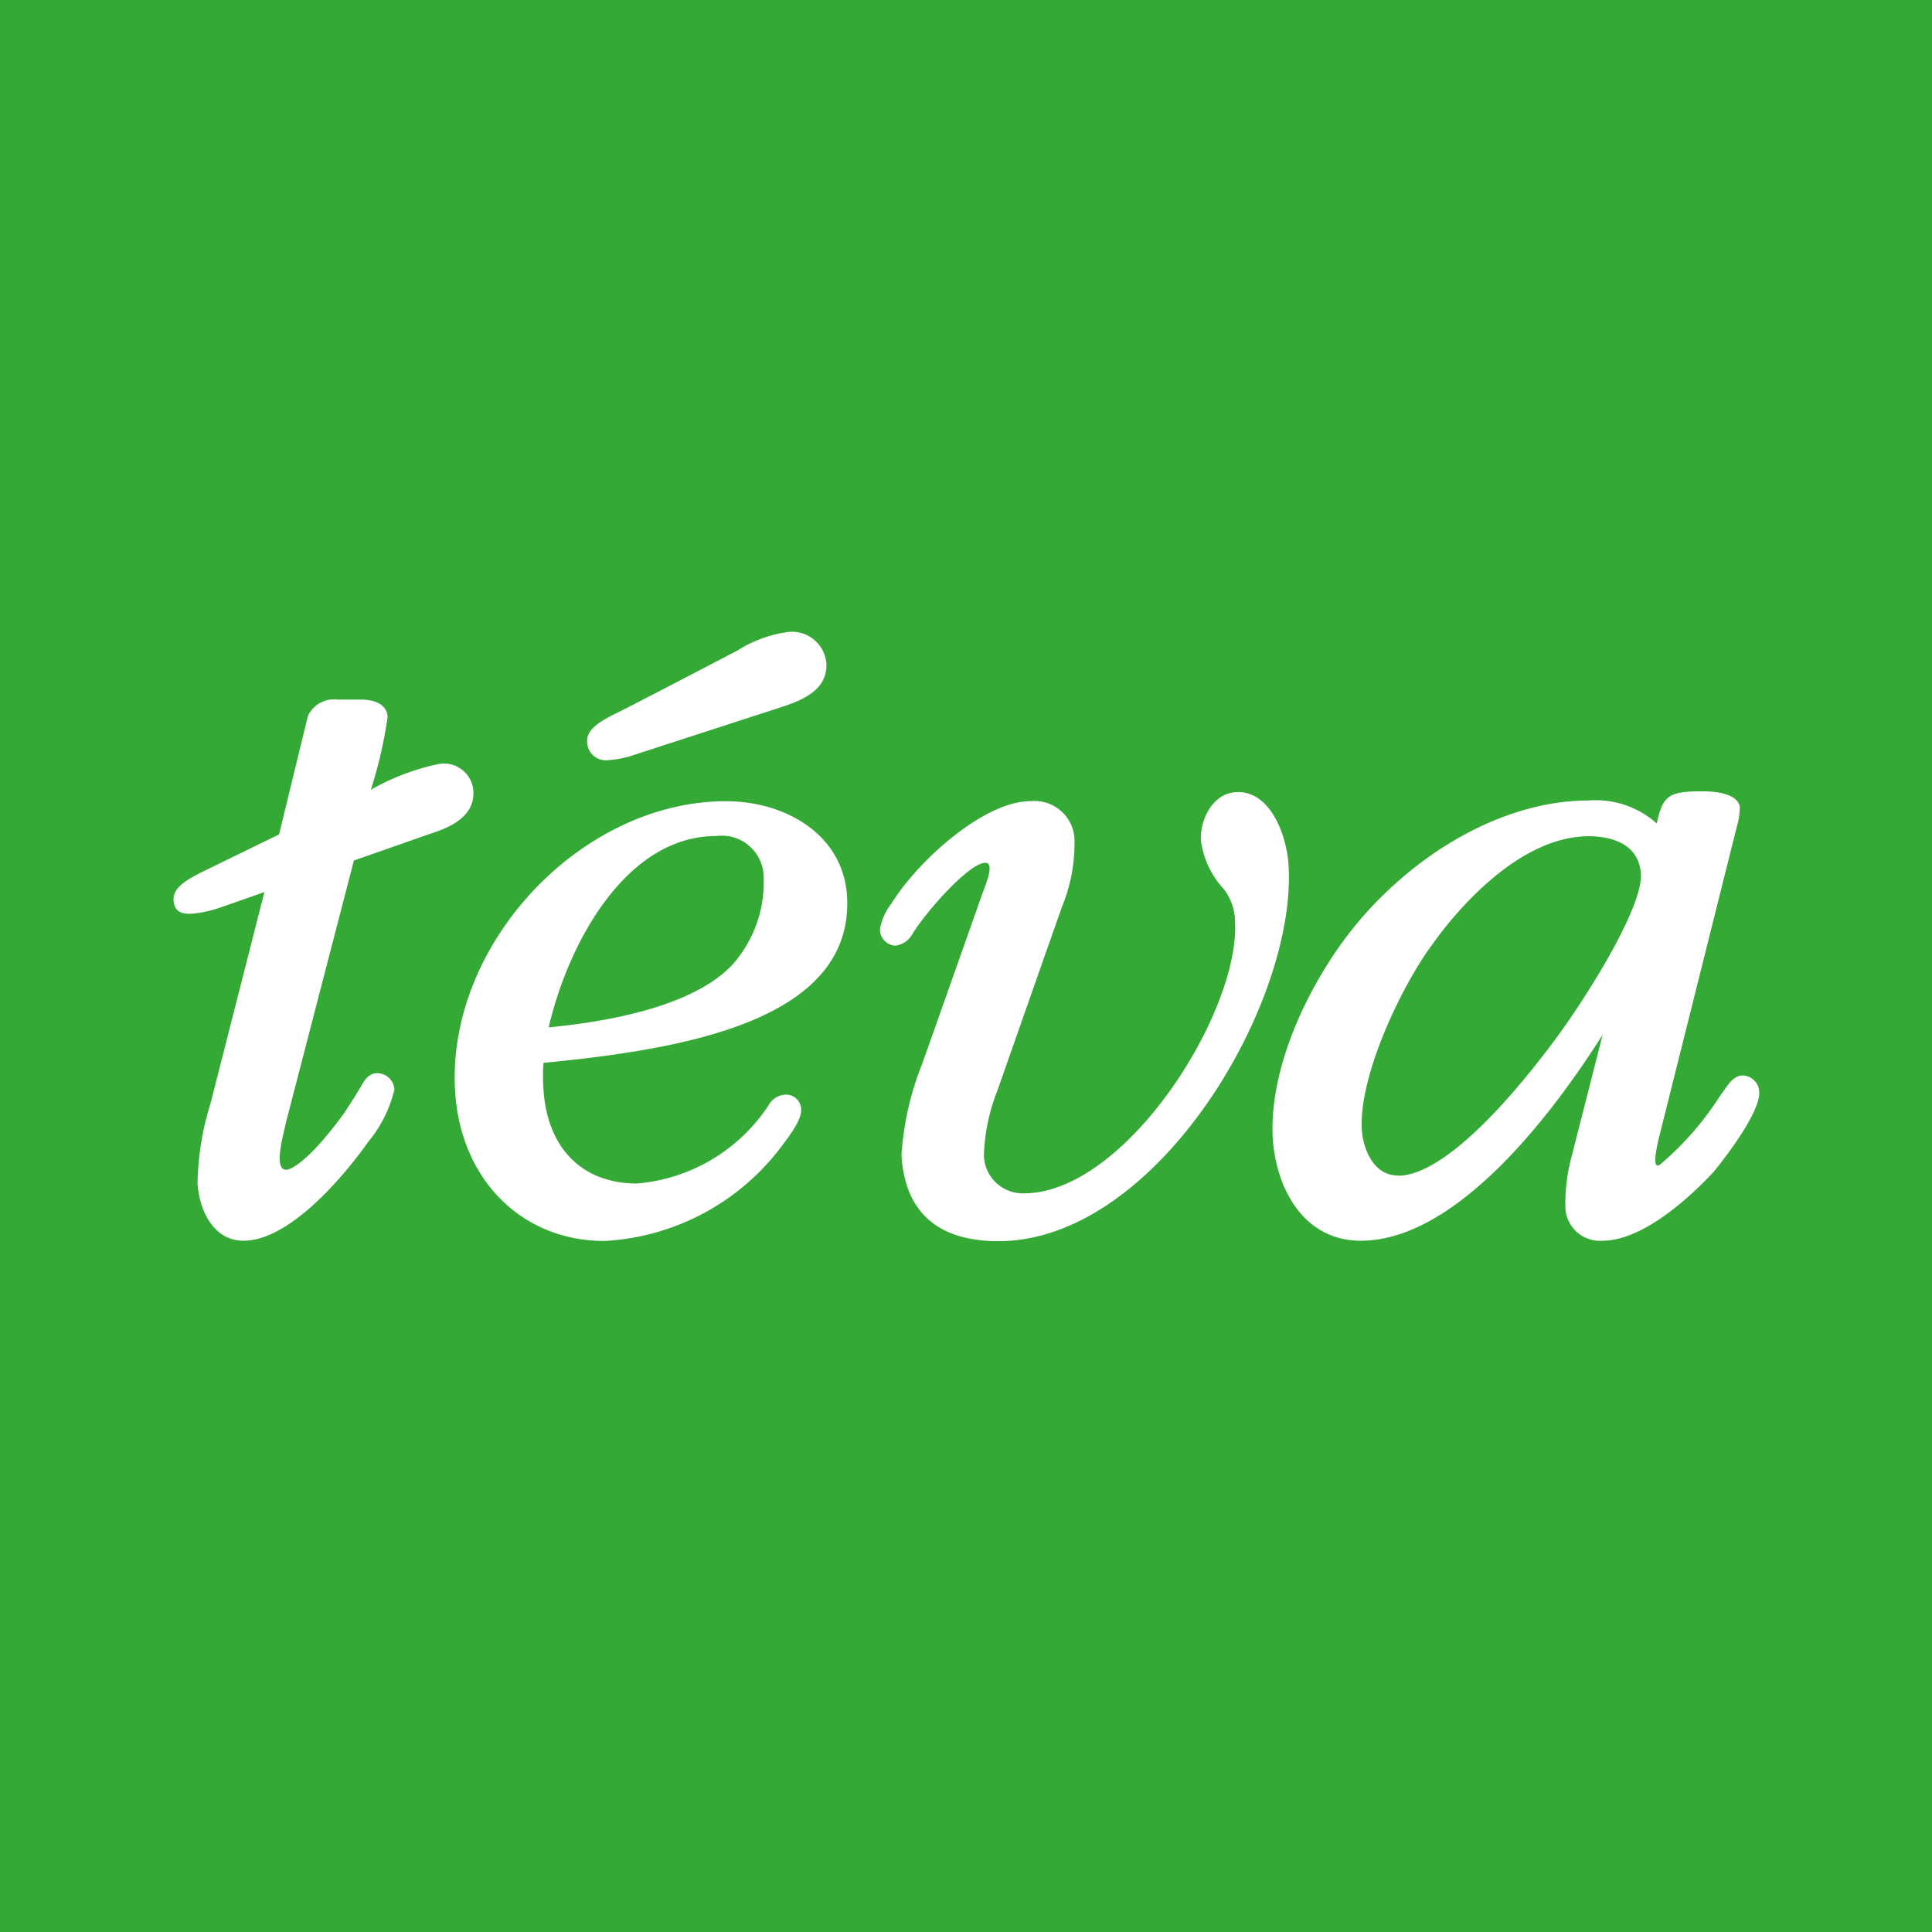 <svg width="800" height="800" version="1.1" viewBox="0 0 800 800" xmlns="http://www.w3.org/2000/svg">
 <path d="m0-2e-6h800v800h-800z" fill="#35a936" stroke-width="9.479"/>
 <g transform="matrix(9.479 0 0 9.479 0 -2e-6)" fill="#fff">
  <path d="m72.52 49.5s3.35-13.39 3.38-13.5a2.92 2.92 0 0 0 0.1-0.69s0.11-0.78-1.78-0.74c-1.44 0-1.59 0.31-1.85 1.4a4 4 0 0 0-3-1c-3.27 0-6.89 1.82-9.66 4.87-2.12 2.33-4.31 6.43-4.11 9.91 0.16 2.25 1.4 4.45 3.84 4.45 4.14 0 8.29-5.4 10.57-9l-1.33 5.22a8 8 0 0 0-0.3 2.22 1.51 1.51 0 0 0 1.62 1.56c2.11 0 4.58-2.72 4.85-3 0 0 2.08-2.5 2-3.52a0.75 0.75 0 0 0-0.71-0.7c-0.47 0-0.69 0.49-1 0.89a13.26 13.26 0 0 1-2.62 3c-0.47 0.35 0-1.37 0-1.37zm-11.45 1.85c-1.15 0-1.54-1.31-1.58-2-0.14-2.35 1.73-6.27 3.07-8.08 1-1.42 3.76-4.74 6.85-4.74 0.66 0 2.18 0.16 2.27 1.65s-2.48 5.56-3.87 7.4c-2.8 3.72-5.19 5.78-6.74 5.78"/>
  <path d="m56.29 37.81c-0.07-1.24-0.74-3.21-2.21-3.21-1.12 0-1.67 1.25-1.62 2.11a3.86 3.86 0 0 0 1 2.13 2.34 2.34 0 0 1 0.49 1.4c0.24 3.93-4.76 11.89-9.23 11.89a1.7 1.7 0 0 1-1.74-1.65 8.44 8.44 0 0 1 0.59-2.84l2.81-8a7.33 7.33 0 0 0 0.56-2.83 1.75 1.75 0 0 0-1.94-1.81c-2 0-4.89 2.58-6.05 4.46a2.5 2.5 0 0 0-0.51 1.14 0.71 0.71 0 0 0 0.67 0.71 1 1 0 0 0 0.76-0.53c0.62-1 2.48-3.09 3.17-3.09 0.46 0-0.05 1.1-0.18 1.5l-2.57 7.27a13 13 0 0 0-0.91 4c0.15 2.49 1.58 3.76 4.25 3.76 6.91-0.02 13.02-10.39 12.66-16.41z"/>
  <path d="m26.51 33.21a4.34 4.34 0 0 0 1.12-0.21l6.47-2.1c0.78-0.26 2.06-0.68 2-1.92a1.51 1.51 0 0 0-1.6-1.38 5.45 5.45 0 0 0-2.29 0.82s-5.21 2.72-5.32 2.75c-0.54 0.28-1.28 0.65-1.24 1.22a0.81 0.81 0 0 0 0.86 0.82z"/>
  <path d="m31.72 35c-6.36 0-12.22 6.27-11.84 12.66 0.23 3.86 2.91 6.55 6.52 6.55a10.36 10.36 0 0 0 7.6-3.95c0.5-0.65 1-1.31 1-1.78a0.66 0.66 0 0 0-0.7-0.66 0.89 0.89 0 0 0-0.73 0.47 7.65 7.65 0 0 1-5.74 3.41c-2.4 0-3.93-1.54-4.09-4.13a8.72 8.72 0 0 1 0-1.14c6.09-0.59 13.61-1.83 13.26-7.33-0.21-2.73-2.79-4.1-5.28-4.1zm0.57 6.78c-1.45 2-5.21 2.8-8.32 3.1 0.81-3.54 3.31-8.36 7.32-8.36a1.83 1.83 0 0 1 2.07 1.85 5.41 5.41 0 0 1-1.07 3.41z"/>
  <path d="m15.46 37.59 3.22-1.13c0.78-0.25 2.06-0.68 2-1.9a1.29 1.29 0 0 0-1.59-1.17 10.22 10.22 0 0 0-2.89 1.11 19.31 19.31 0 0 0 0.73-3.17c0-0.29-0.2-0.77-1.19-0.77h-1a1.25 1.25 0 0 0-1.29 0.72l-1.26 5.17-3.38 1.65c-0.53 0.27-1.26 0.64-1.23 1.21s0.42 0.63 0.86 0.6a5.23 5.23 0 0 0 1.11-0.24l2-0.7-2.35 9.22a12.34 12.34 0 0 0-0.57 3.51c0.08 1.24 0.74 2.5 2 2.5 2.46 0 5.32-4.13 5.44-4.3a5.62 5.62 0 0 0 1.16-2.31 0.76 0.76 0 0 0-0.76-0.71c-0.4 0-0.6 0.4-0.71 0.59-0.23 0.4-0.72 1.15-0.75 1.19-1.53 2.09-2.31 2.44-2.51 2.44-0.59 0-0.08-1.67 0-2.1z"/>
 </g>
</svg>
